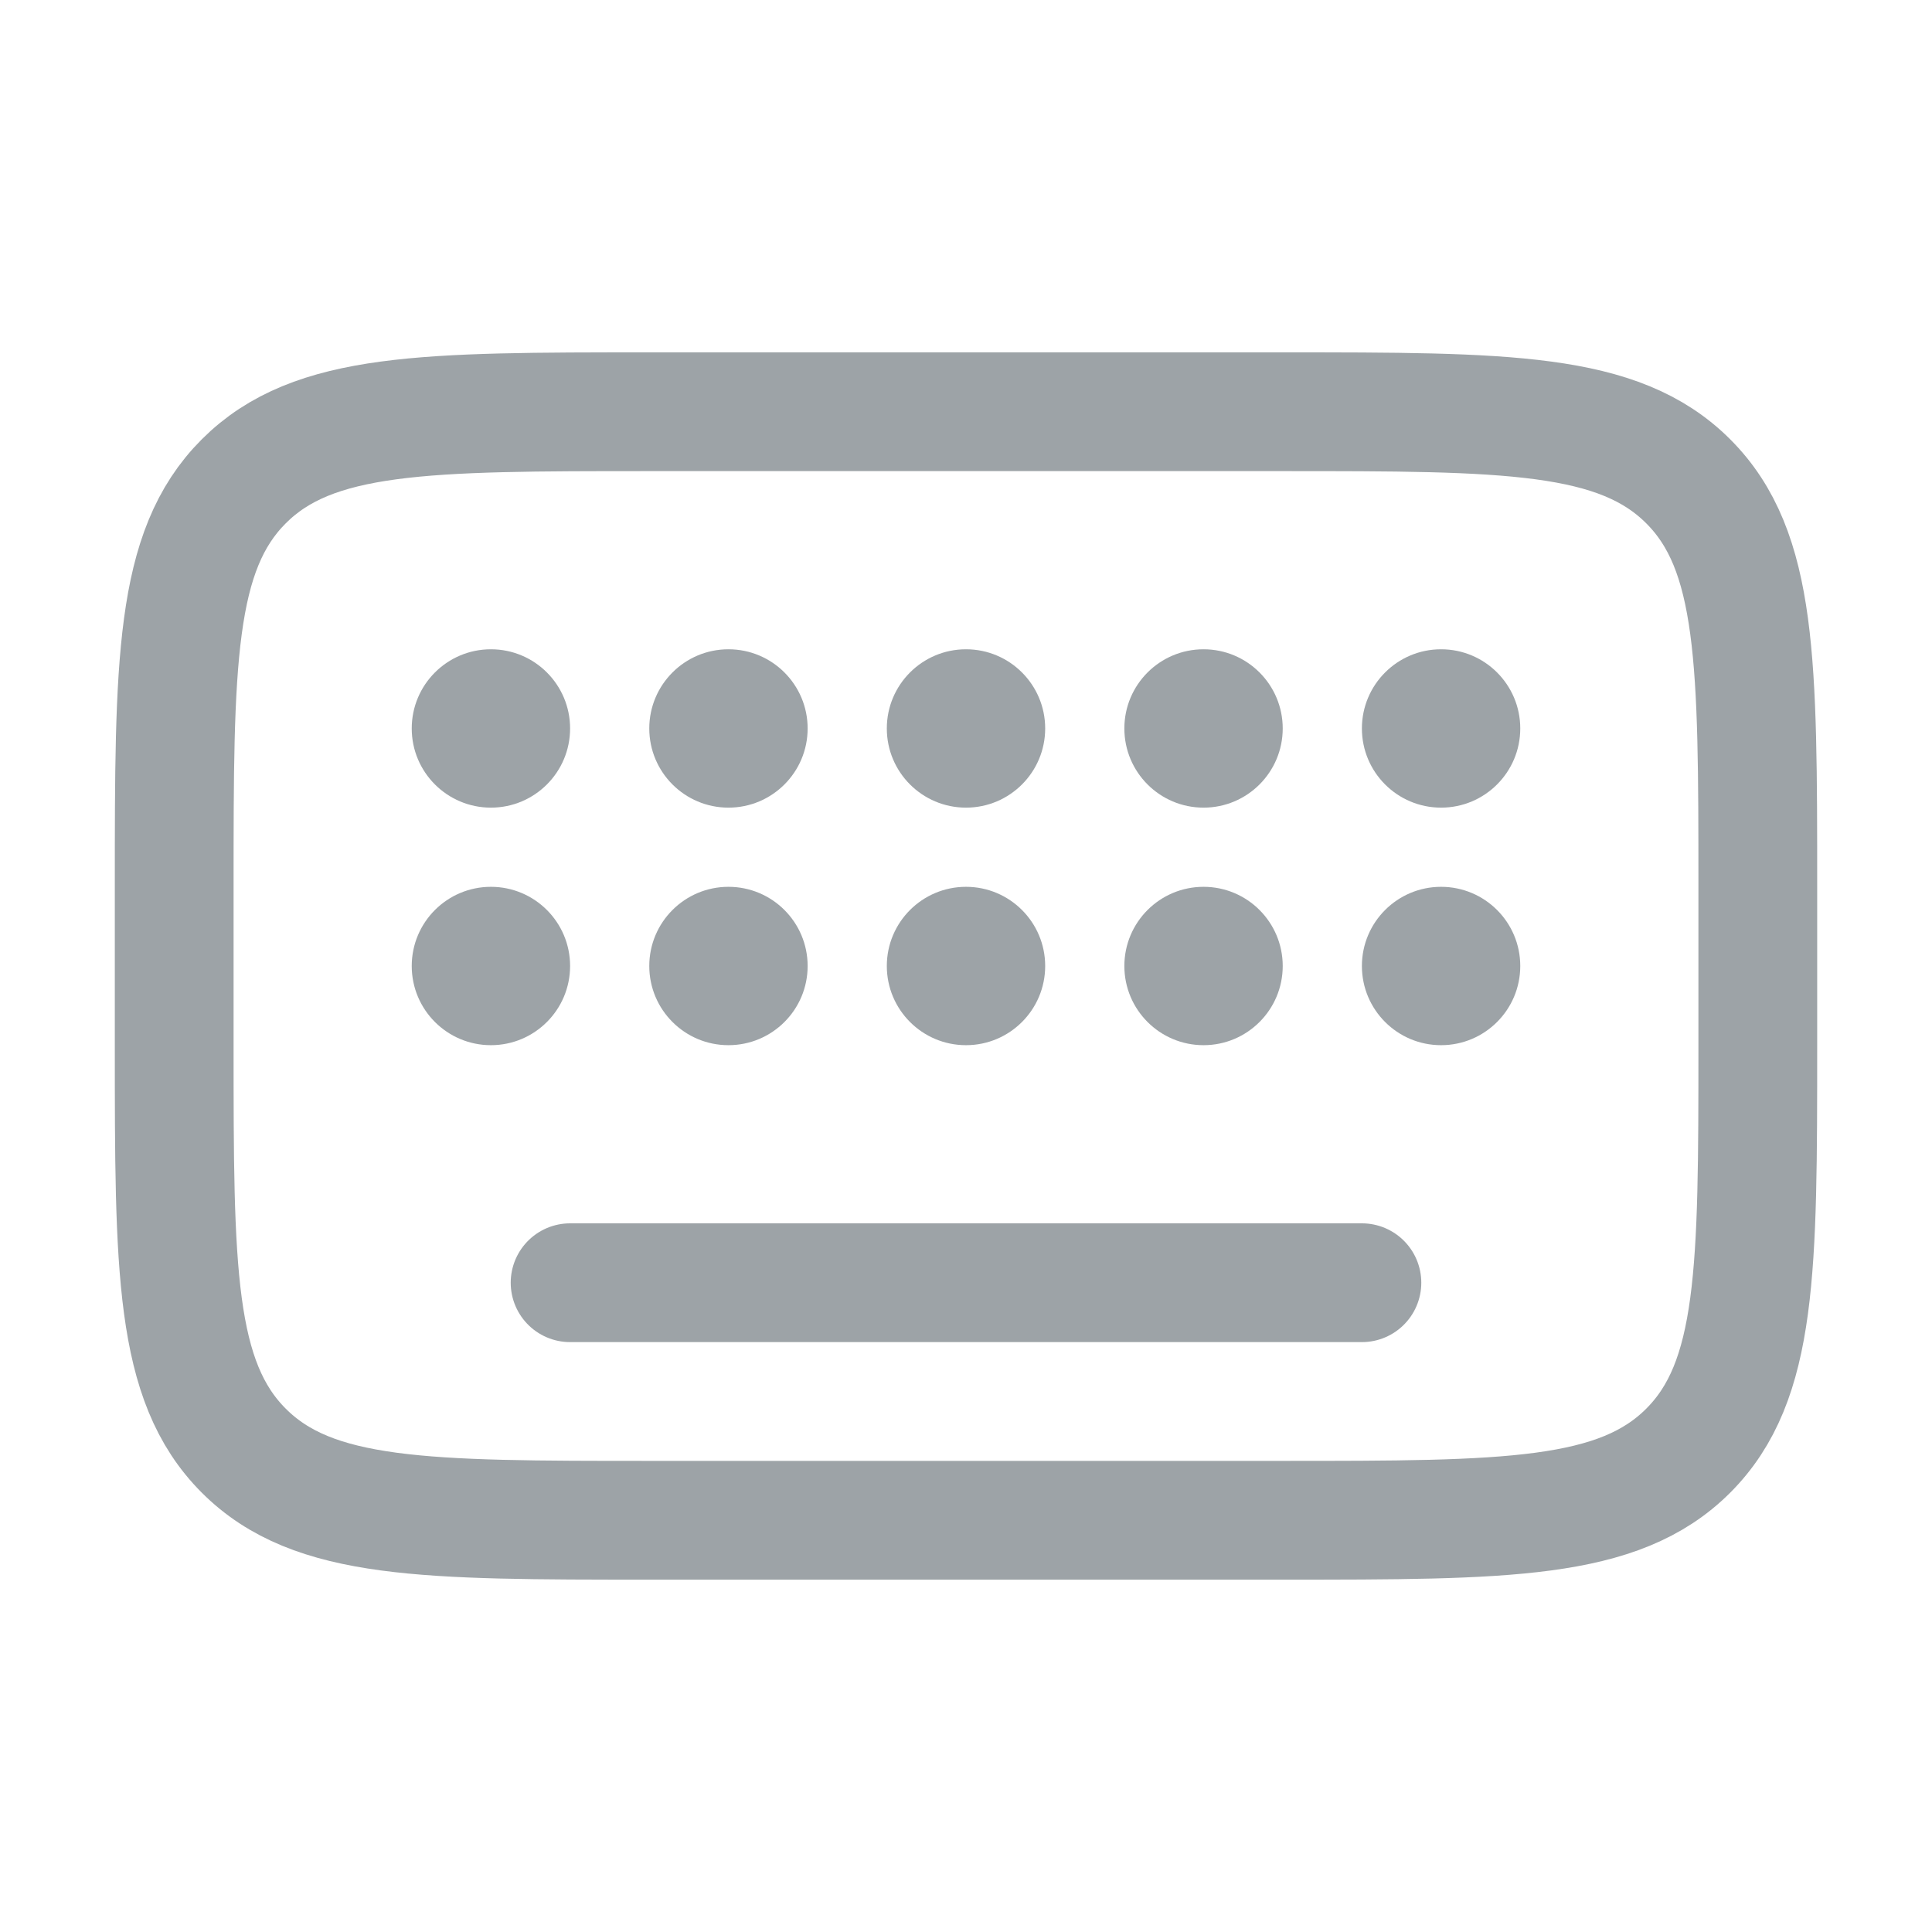 <svg width="61" height="61" viewBox="0 0 61 61" fill="none" xmlns="http://www.w3.org/2000/svg">
<path d="M18 23C18 24.381 16.881 25.5 15.5 25.5C14.119 25.5 13 24.381 13 23C13 21.619 14.119 20.5 15.5 20.5C16.881 20.5 18 21.619 18 23Z" fill="#9DA3A7"/>
<path d="M18 30.5C18 31.881 16.881 33 15.5 33C14.119 33 13 31.881 13 30.5C13 29.119 14.119 28 15.5 28C16.881 28 18 29.119 18 30.5Z" fill="#9DA3A7"/>
<path d="M25.5 30.5C25.5 31.881 24.381 33 23 33C21.619 33 20.5 31.881 20.5 30.5C20.5 29.119 21.619 28 23 28C24.381 28 25.5 29.119 25.5 30.5Z" fill="#9DA3A7"/>
<path d="M25.5 23C25.5 24.381 24.381 25.5 23 25.5C21.619 25.5 20.5 24.381 20.5 23C20.5 21.619 21.619 20.5 23 20.5C24.381 20.5 25.5 21.619 25.5 23Z" fill="#9DA3A7"/>
<path d="M33 23C33 24.381 31.881 25.5 30.5 25.5C29.119 25.5 28 24.381 28 23C28 21.619 29.119 20.5 30.5 20.5C31.881 20.5 33 21.619 33 23Z" fill="#9DA3A7"/>
<path d="M33 30.5C33 31.881 31.881 33 30.5 33C29.119 33 28 31.881 28 30.5C28 29.119 29.119 28 30.5 28C31.881 28 33 29.119 33 30.5Z" fill="#9DA3A7"/>
<path d="M40.5 23C40.5 24.381 39.381 25.5 38 25.5C36.619 25.5 35.5 24.381 35.5 23C35.5 21.619 36.619 20.5 38 20.5C39.381 20.5 40.5 21.619 40.5 23Z" fill="#9DA3A7"/>
<path d="M40.5 30.5C40.5 31.881 39.381 33 38 33C36.619 33 35.5 31.881 35.5 30.5C35.5 29.119 36.619 28 38 28C39.381 28 40.5 29.119 40.5 30.5Z" fill="#9DA3A7"/>
<path d="M48 23C48 24.381 46.881 25.5 45.5 25.5C44.119 25.5 43 24.381 43 23C43 21.619 44.119 20.5 45.5 20.5C46.881 20.5 48 21.619 48 23Z" fill="#9DA3A7"/>
<path d="M48 30.5C48 31.881 46.881 33 45.5 33C44.119 33 43 31.881 43 30.5C43 29.119 44.119 28 45.5 28C46.881 28 48 29.119 48 30.5Z" fill="#9DA3A7"/>
<path d="M5.5 28C5.5 20.929 5.5 17.393 7.697 15.197C9.893 13 13.429 13 20.5 13H40.5C47.571 13 51.106 13 53.303 15.197C55.5 17.393 55.5 20.929 55.5 28V33C55.5 40.071 55.5 43.606 53.303 45.803C51.106 48 47.571 48 40.5 48H20.5C13.429 48 9.893 48 7.697 45.803C5.5 43.606 5.5 40.071 5.5 33V28Z" stroke="#9DA3A7" stroke-width="3.75"/>
<path d="M18 40.5H43" stroke="#9DA3A7" stroke-width="3.75" stroke-linecap="round"/>
</svg>
